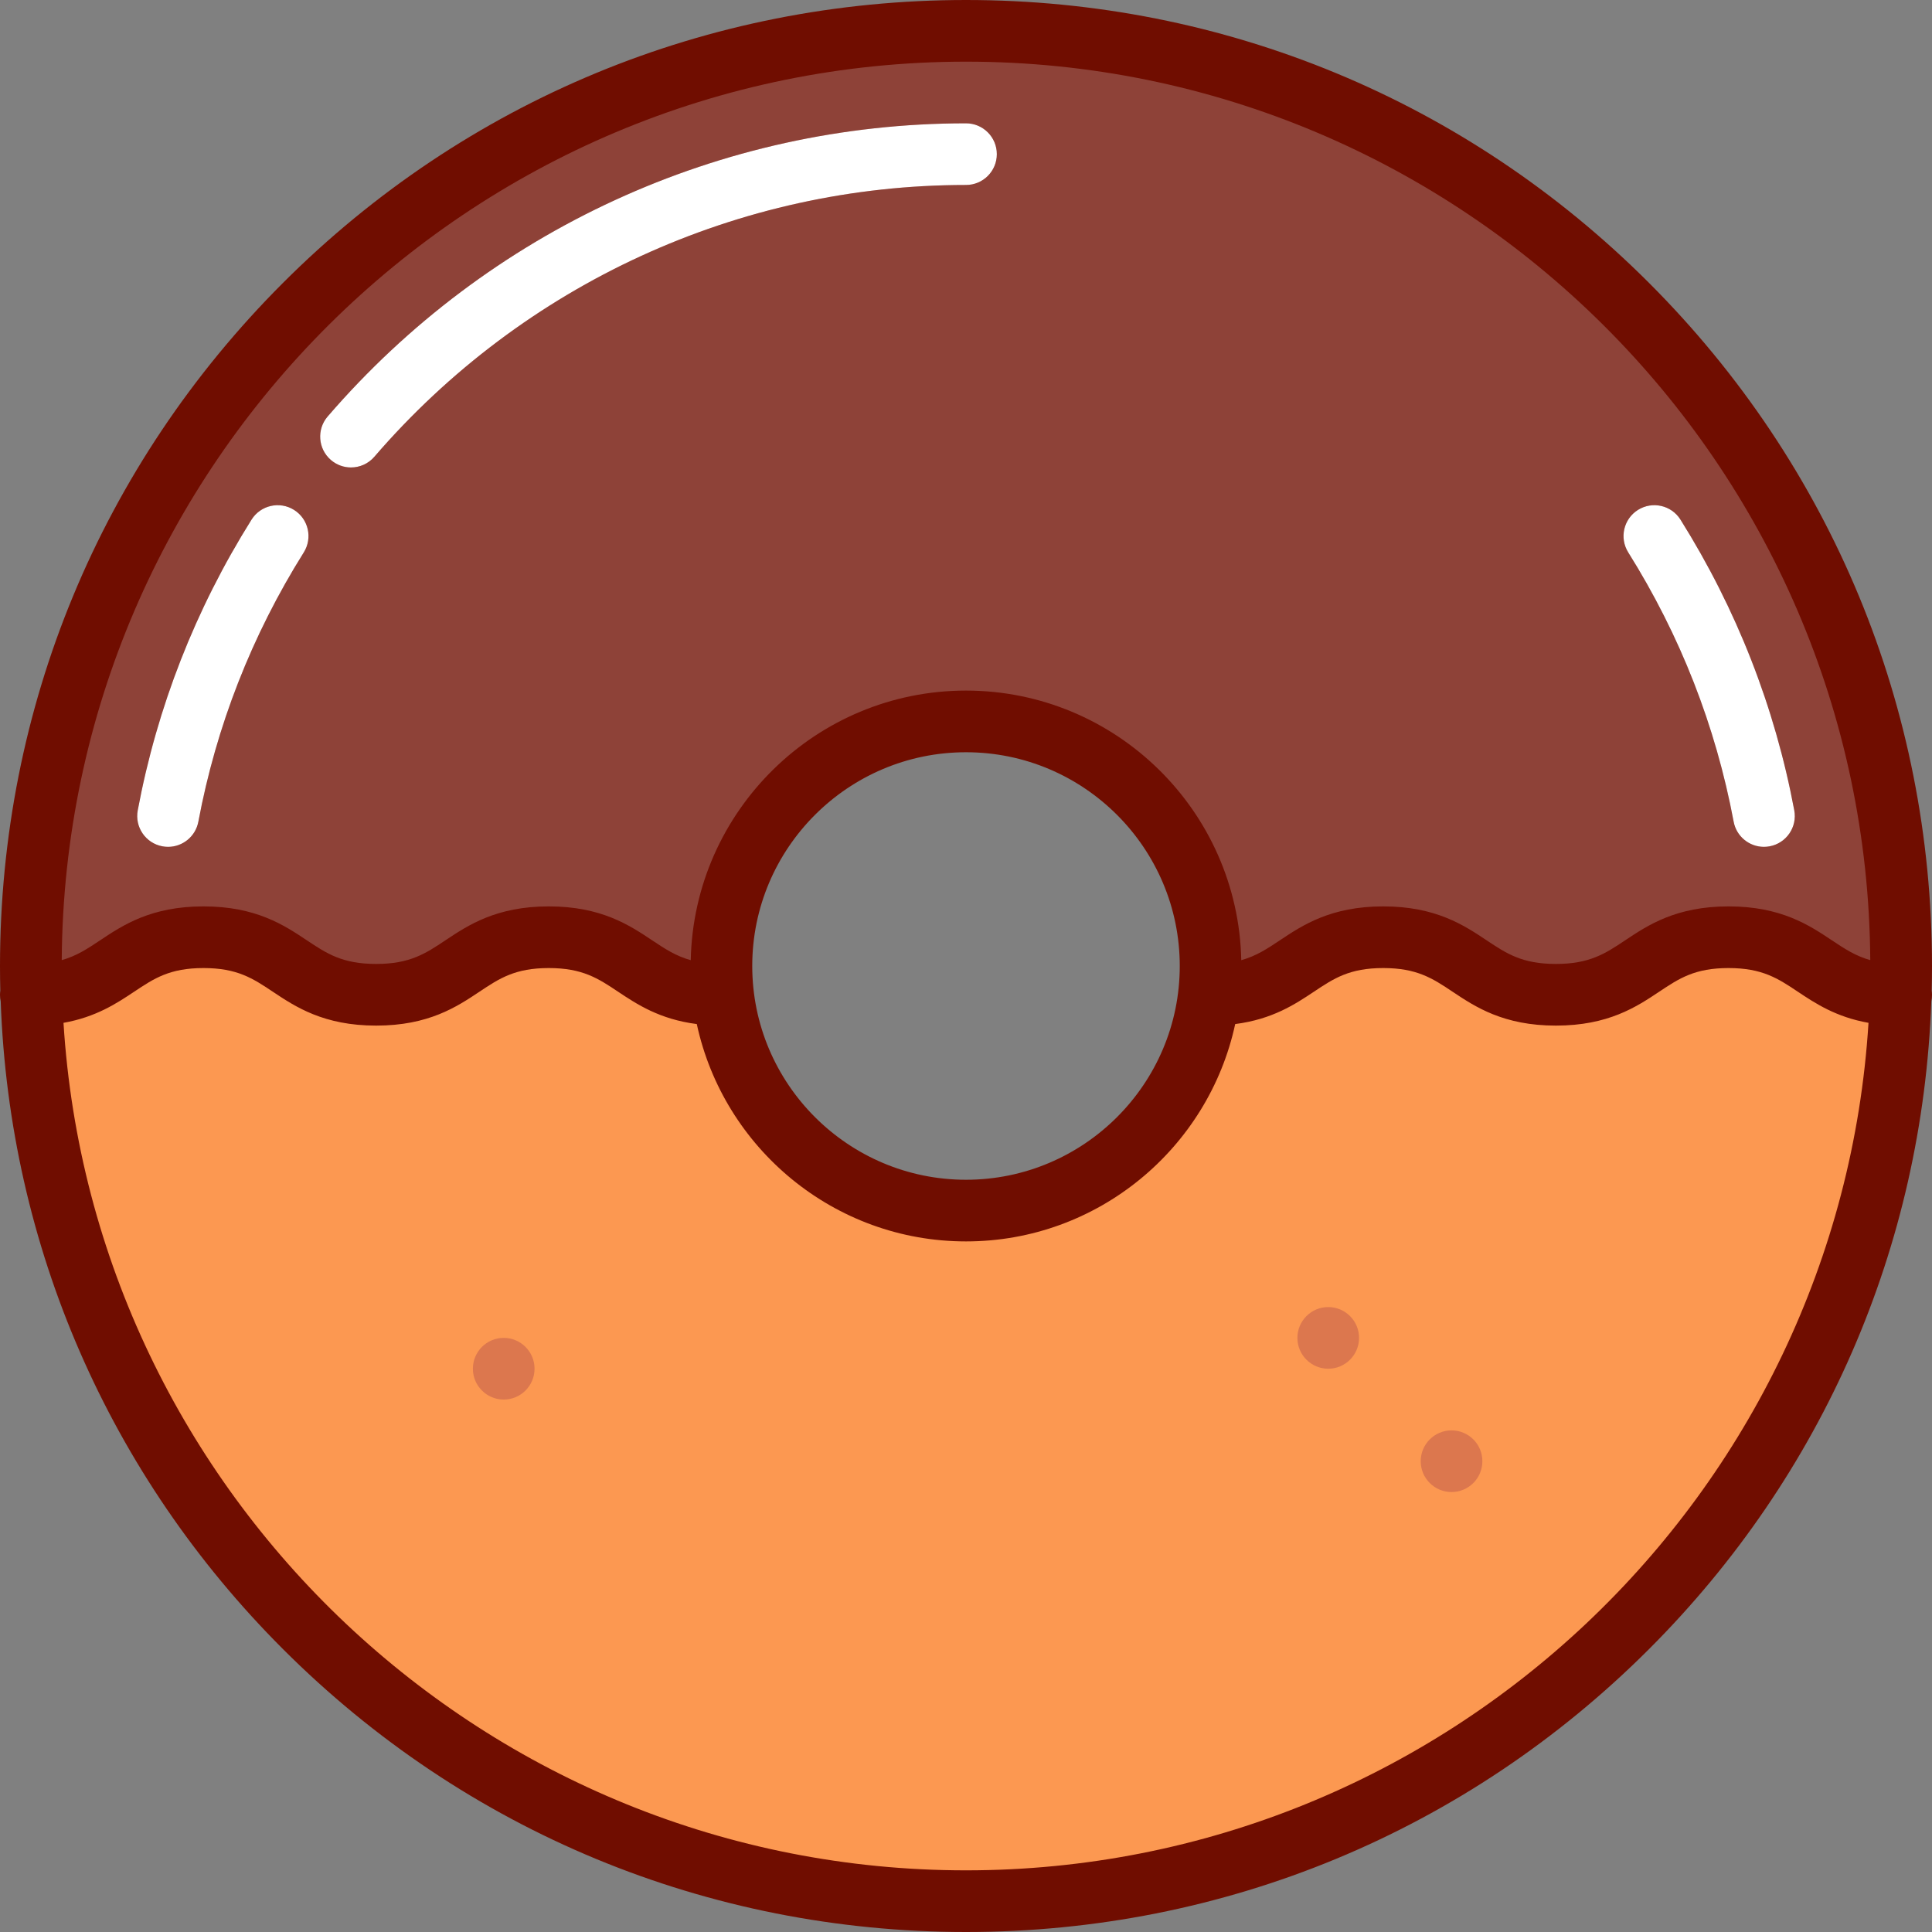 <?xml version="1.0" encoding="iso-8859-1"?>
<!-- Generator: Adobe Illustrator 19.0.0, SVG Export Plug-In . SVG Version: 6.00 Build 0)  -->
<svg version="1.1" id="Layer_1" xmlns="http://www.w3.org/2000/svg" xmlns:xlink="http://www.w3.org/1999/xlink" x="0px" y="0px"
	 viewBox="0 0 512 512" style="enable-background:new 0 0 512 512;" xml:space="preserve">
<rect x="0" y="0" width="512" height="512" fill="#808080" stroke="none"/>
<path style="fill:#FC9851;" d="M458.077,248.374c22.833,0,22.877,15.197,45.633,15.251C499.679,396.963,390.318,503.83,256,503.83
	S12.321,396.963,8.29,263.626c22.757-0.054,22.8-15.251,45.633-15.251c22.877,0,22.877,15.251,45.764,15.251
	c22.866,0,22.866-15.251,45.742-15.251s22.877,15.251,45.753,15.251l0.447-0.054c3.737,32.234,31.134,57.246,64.37,57.246
	s60.634-25.012,64.37-57.246l0.447,0.054c22.877,0,22.877-15.251,45.753-15.251c22.877,0,22.877,15.251,45.764,15.251
	C435.2,263.626,435.2,248.374,458.077,248.374z"/>
<path style="fill:#8E4238;" d="M503.83,256c0,2.549-0.044,5.098-0.12,7.626c-22.757-0.054-22.8-15.251-45.633-15.251
	c-22.877,0-22.877,15.251-45.742,15.251c-22.887,0-22.887-15.251-45.764-15.251c-22.877,0-22.877,15.251-45.753,15.251l-0.447-0.054
	c0.294-2.484,0.447-5.011,0.447-7.571c0-35.796-29.021-64.817-64.817-64.817S191.183,220.204,191.183,256
	c0,2.56,0.153,5.087,0.447,7.571l-0.447,0.054c-22.877,0-22.877-15.251-45.753-15.251s-22.877,15.251-45.742,15.251
	c-22.887,0-22.887-15.251-45.764-15.251c-22.833,0-22.877,15.197-45.633,15.251c-0.076-2.527-0.12-5.076-0.12-7.626
	C8.17,119.133,119.133,8.17,256,8.17S503.83,119.133,503.83,256z"/>
<g>
	<circle style="fill:#DC774E;" cx="384.675" cy="387.235" r="8.17"/>
	<circle style="fill:#DC774E;" cx="351.995" cy="354.555" r="8.17"/>
	<circle style="fill:#DC774E;" cx="133.49" cy="362.725" r="8.17"/>
</g>
<g>
	<path style="fill:#700D00;" d="M511.917,262.525c0.053-2.171,0.083-4.347,0.083-6.525c0-68.38-26.628-132.667-74.981-181.019
		S324.38,0,256,0S123.333,26.628,74.981,74.981S0,187.62,0,256c0,2.18,0.028,4.355,0.083,6.525C0.034,262.886,0,263.252,0,263.626
		c0,0.592,0.066,1.168,0.186,1.723C2.5,330.221,28.84,390.877,74.982,437.019C123.333,485.372,187.62,512,256,512
		s132.667-26.628,181.019-74.981c46.141-46.141,72.481-106.798,74.796-171.67c0.12-0.556,0.185-1.132,0.185-1.723
		C512,263.252,511.966,262.886,511.917,262.525z M256,16.34c131.629,0,238.797,106.668,239.64,238.102
		c-3.948-1.109-6.831-3.025-10.154-5.241c-6.013-4.009-13.496-8.998-27.407-8.998s-21.394,4.989-27.406,8.998
		c-5.241,3.494-9.379,6.253-18.344,6.253c-8.964,0-13.105-2.759-18.346-6.253c-6.014-4.009-13.497-8.998-27.409-8.998
		s-21.397,4.989-27.41,8.998c-3.34,2.226-6.237,4.15-10.215,5.256c-0.826-39.534-33.219-71.445-72.948-71.445
		s-72.121,31.911-72.948,71.445c-3.977-1.106-6.874-3.03-10.213-5.256c-6.013-4.009-13.496-8.998-27.407-8.998
		c-13.911,0-21.394,4.989-27.406,8.998c-5.241,3.494-9.379,6.253-18.344,6.253s-13.105-2.759-18.346-6.253
		c-6.014-4.009-13.497-8.998-27.409-8.998s-21.397,4.989-27.411,8.998c-3.324,2.215-6.207,4.132-10.156,5.241
		C17.203,123.009,124.371,16.34,256,16.34z M256,312.647c-31.235,0-56.647-25.412-56.647-56.647s25.412-56.647,56.647-56.647
		s56.647,25.412,56.647,56.647S287.235,312.647,256,312.647z M256,495.66c-127.089,0-231.372-99.44-239.173-224.598
		c8.62-1.527,14.127-5.181,18.752-8.264c5.242-3.494,9.38-6.253,18.347-6.253c8.964,0,13.105,2.759,18.346,6.253
		c6.014,4.009,13.497,8.998,27.409,8.998s21.395-4.989,27.407-8.998c5.241-3.494,9.379-6.253,18.343-6.253
		c8.964,0,13.103,2.759,18.344,6.253c4.995,3.33,11.018,7.327,20.883,8.589c7.085,32.879,36.374,57.601,71.341,57.601
		s64.256-24.721,71.341-57.601c9.867-1.262,15.889-5.258,20.885-8.589c5.242-3.494,9.38-6.253,18.347-6.253
		c8.964,0,13.105,2.759,18.346,6.253c6.014,4.009,13.497,8.998,27.409,8.998s21.395-4.989,27.407-8.998
		c5.241-3.494,9.379-6.253,18.343-6.253c8.964,0,13.103,2.759,18.344,6.253c4.624,3.083,10.131,6.737,18.75,8.264
		C487.372,396.219,383.089,495.66,256,495.66z"/>
	<path style="fill:#700D00;" d="M87.687,121.897c1.543,1.331,3.441,1.982,5.331,1.982c2.294,0,4.575-0.962,6.192-2.837
		c39.453-45.77,96.601-72.021,156.79-72.021c4.513,0,8.17-3.657,8.17-8.17s-3.657-8.17-8.17-8.17
		c-64.947,0-126.607,28.318-169.167,77.694C83.887,113.793,84.269,118.952,87.687,121.897z"/>
	<path style="fill:#700D00;" d="M43.027,224.281c0.509,0.096,1.015,0.142,1.515,0.142c3.854,0,7.285-2.74,8.02-6.665
		c4.758-25.373,14.158-49.384,27.938-71.367c2.397-3.824,1.241-8.865-2.583-11.262c-3.823-2.396-8.864-1.241-11.262,2.583
		c-14.872,23.723-25.017,49.641-30.154,77.033C35.67,219.18,38.592,223.45,43.027,224.281z"/>
	<path style="fill:#700D00;" d="M459.438,217.758c0.736,3.926,4.166,6.665,8.02,6.665c0.5,0,1.007-0.046,1.515-0.142
		c4.435-0.831,7.356-5.101,6.524-9.536c-5.136-27.392-15.282-53.31-30.154-77.032c-2.397-3.824-7.438-4.977-11.262-2.583
		c-3.824,2.397-4.979,7.439-2.583,11.262C445.28,168.374,454.68,192.385,459.438,217.758z"/>
</g>
<g>
	<path style="fill:#FFFFFF;" d="M93.018,123.88c-1.889,0-3.789-0.651-5.331-1.982c-3.418-2.946-3.8-8.105-0.854-11.522
		C129.393,60.999,191.053,32.681,256,32.681c4.513,0,8.17,3.657,8.17,8.17s-3.657,8.17-8.17,8.17
		c-60.188,0-117.336,26.251-156.791,72.022C97.594,122.918,95.313,123.88,93.018,123.88z"/>
	<path style="fill:#FFFFFF;" d="M44.542,224.423c-0.5,0-1.007-0.046-1.515-0.142c-4.435-0.831-7.356-5.101-6.524-9.536
		c5.136-27.392,15.28-53.31,30.154-77.033c2.398-3.824,7.439-4.978,11.262-2.583c3.824,2.397,4.979,7.438,2.583,11.262
		c-13.779,21.983-23.179,45.994-27.938,71.367C51.825,221.683,48.396,224.423,44.542,224.423z"/>
	<path style="fill:#FFFFFF;" d="M467.458,224.423c-3.854,0-7.285-2.74-8.02-6.665c-4.758-25.373-14.158-49.384-27.938-71.366
		c-2.397-3.823-1.241-8.865,2.583-11.262c3.824-2.394,8.865-1.241,11.262,2.583c14.871,23.722,25.017,49.64,30.154,77.032
		c0.832,4.435-2.089,8.705-6.524,9.536C468.465,224.377,467.958,224.423,467.458,224.423z"/>
</g>
<g>
</g>
<g>
</g>
<g>
</g>
<g>
</g>
<g>
</g>
<g>
</g>
<g>
</g>
<g>
</g>
<g>
</g>
<g>
</g>
<g>
</g>
<g>
</g>
<g>
</g>
<g>
</g>
<g>
</g>
</svg>
